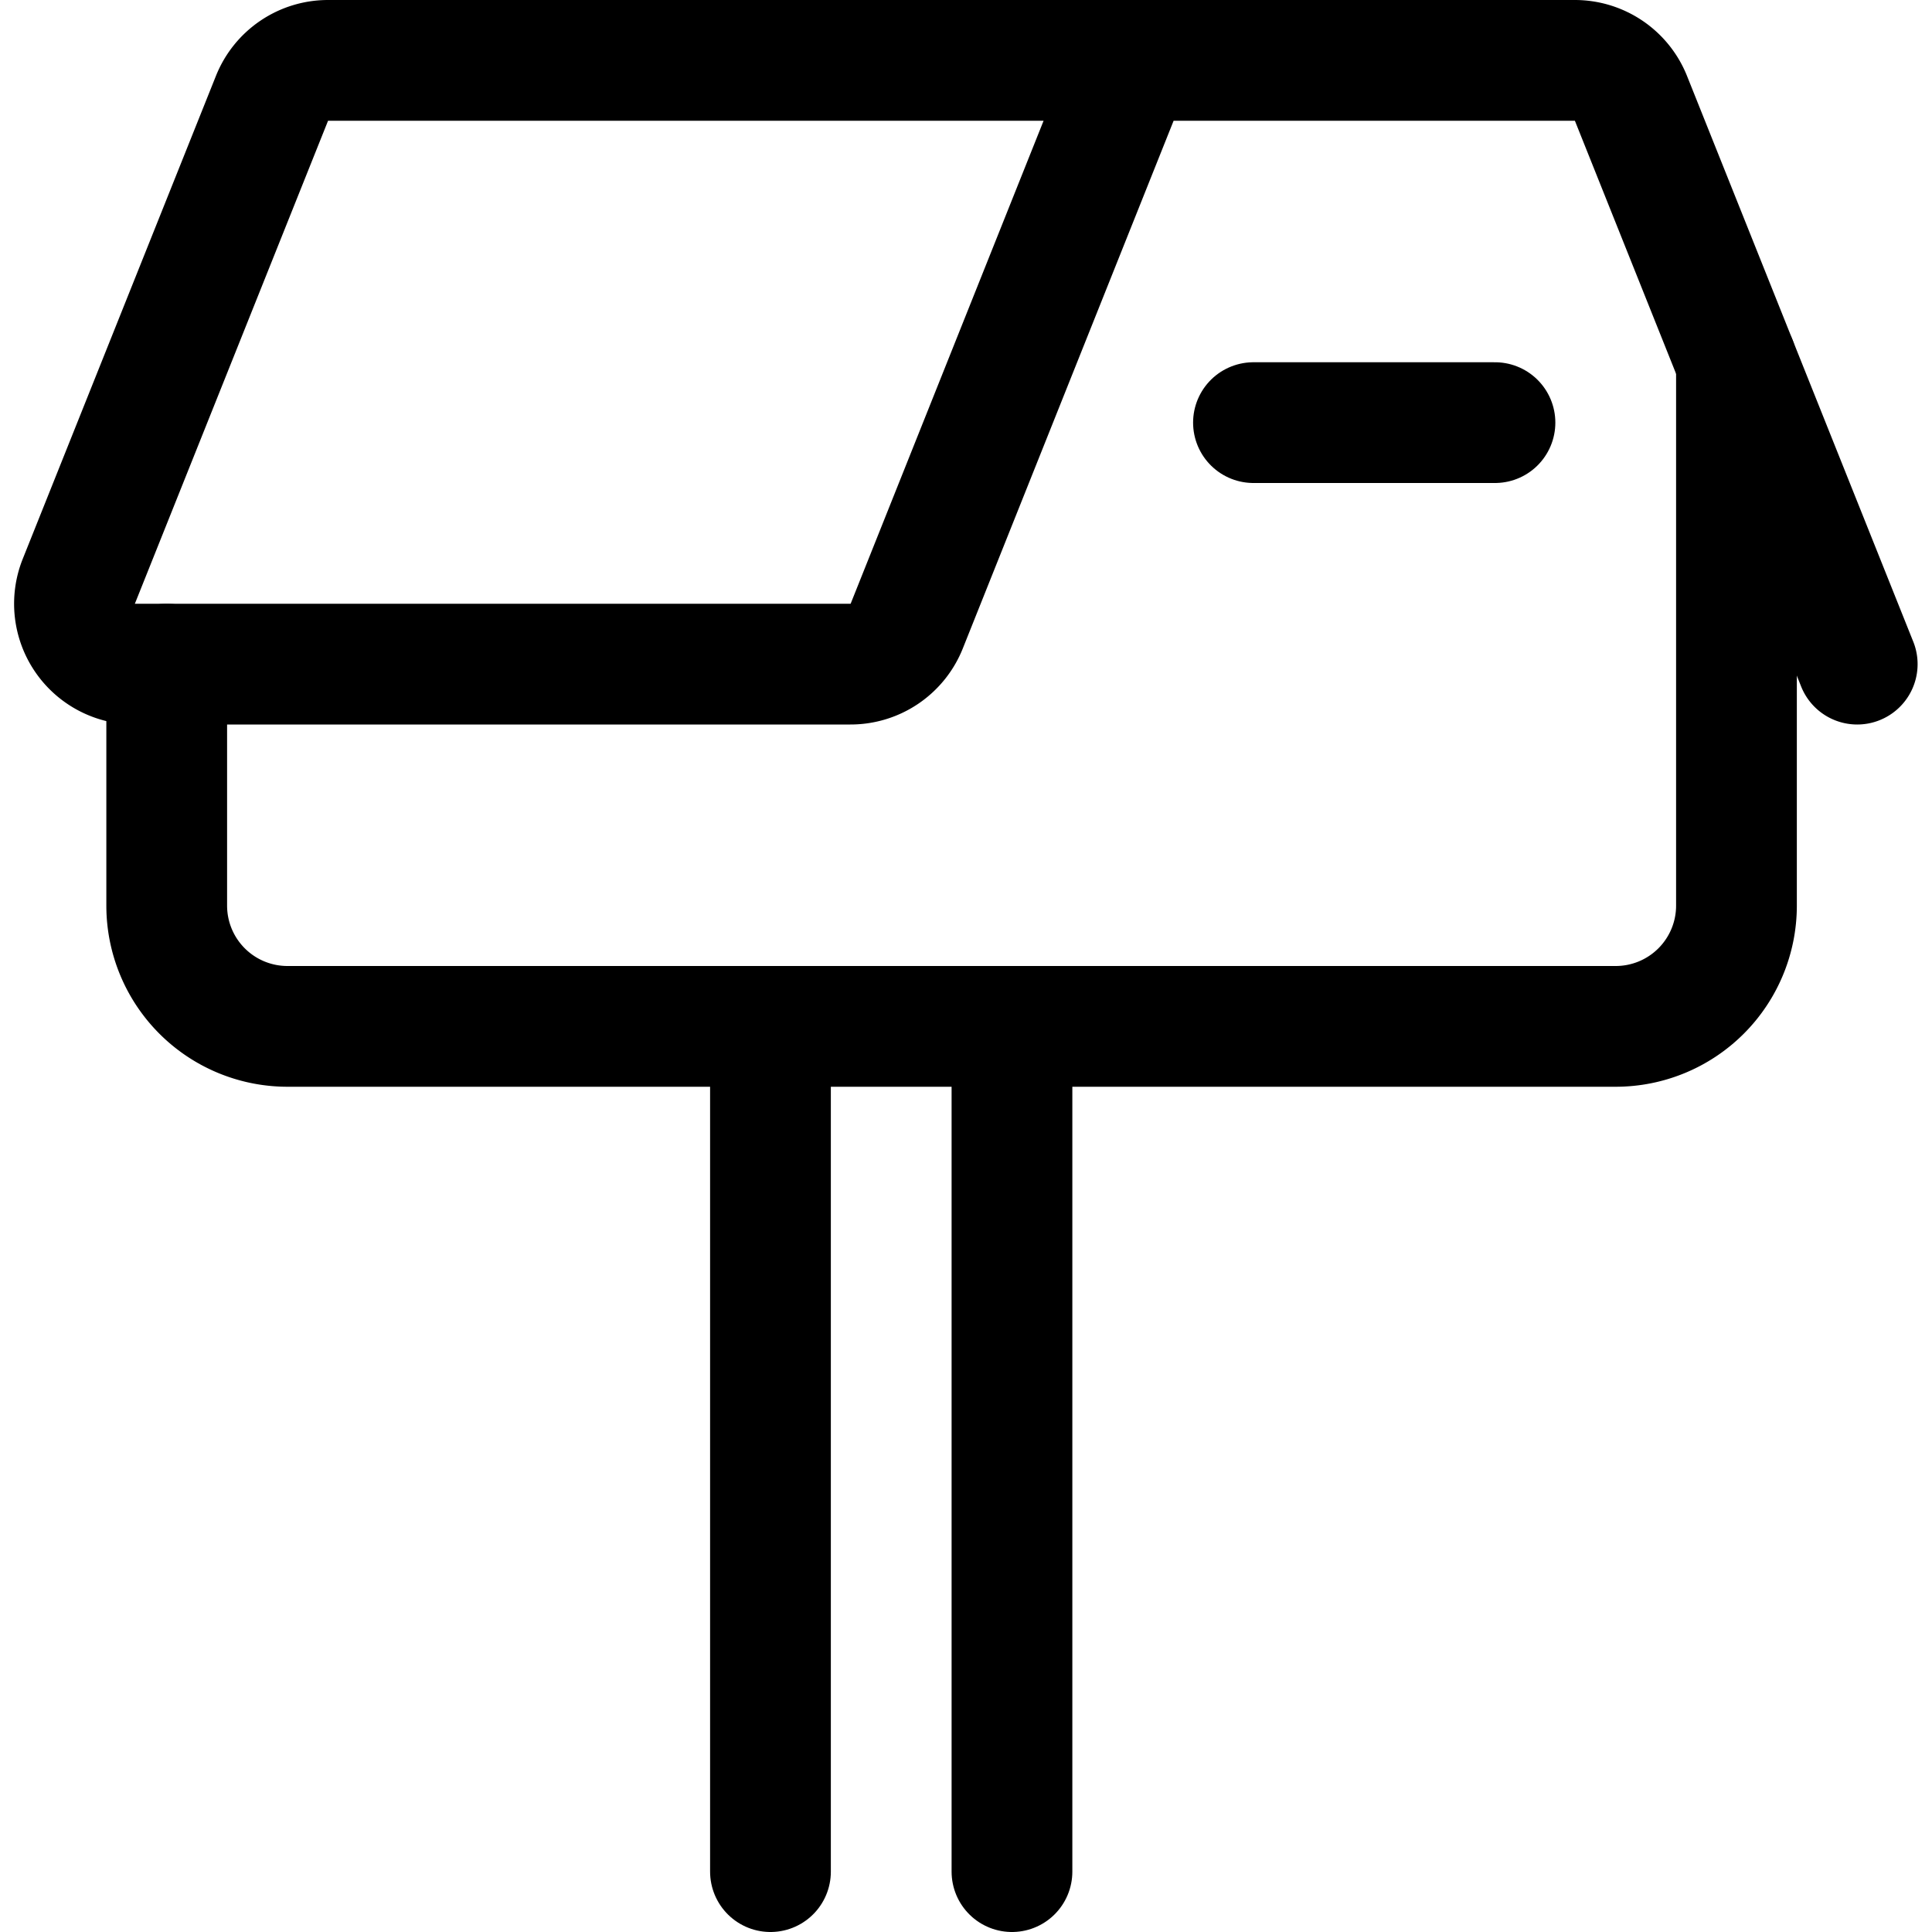 <svg xmlns="http://www.w3.org/2000/svg" viewBox="0 0 24 24"><defs><style>.a{fill:none;stroke:currentColor;stroke-linecap:round;stroke-linejoin:round;stroke-width:1.5px;}</style></defs><title>mailbox-house</title><path class="a" d="M23.071,8.25,20.26,1.221a.751.751,0,0,0-.7-.471H4.079a.749.749,0,0,0-.7.471l-2.4,6a.75.75,0,0,0,.7,1.029h8.884a.751.751,0,0,0,.7-.471L14.071.75"/><path class="a" d="M21.571,4.5v6.75a1.5,1.5,0,0,1-1.5,1.5H3.571a1.5,1.5,0,0,1-1.5-1.5v-3"/><line class="a" x1="15.571" y1="5.25" x2="18.571" y2="5.25"/><line class="a" x1="12.571" y1="12.75" x2="12.571" y2="23.25"/><line class="a" x1="9.571" y1="12.75" x2="9.571" y2="23.25"/></svg>